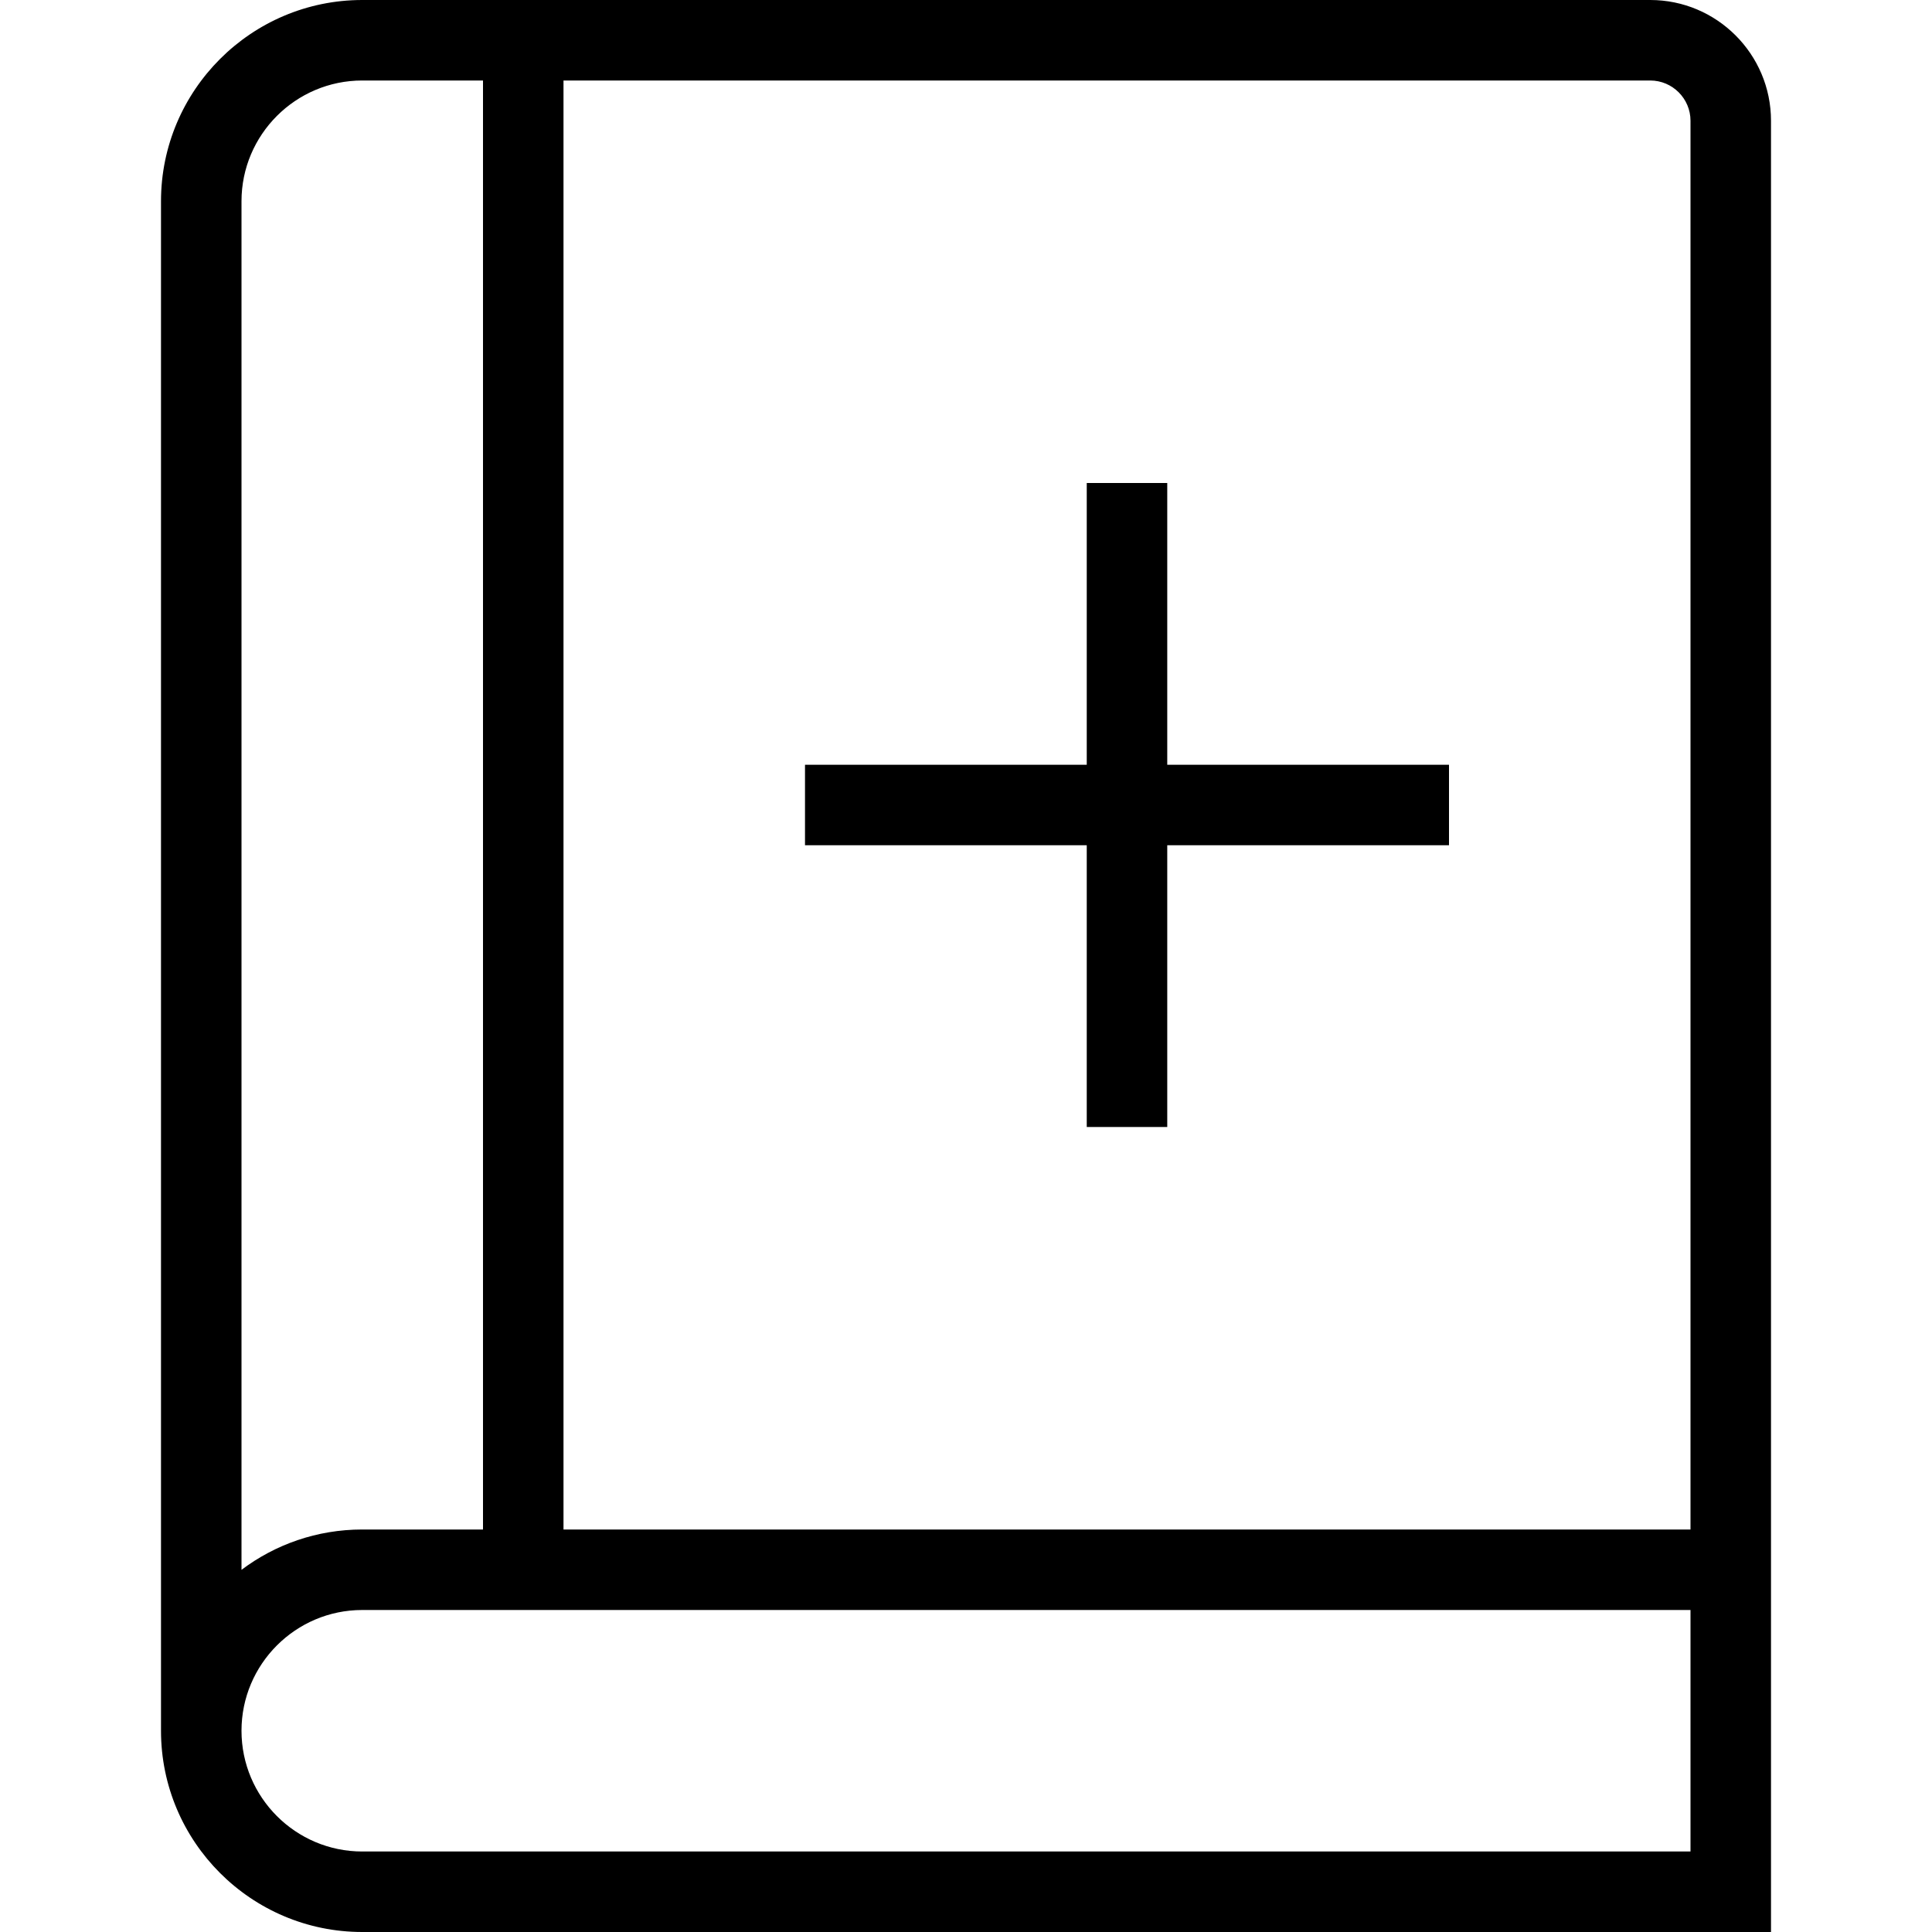 <?xml version="1.0" encoding="UTF-8"?>
<svg xmlns="http://www.w3.org/2000/svg" id="Layer_1" data-name="Layer 1" viewBox="0 0 24 24" width="512" height="512"><path d="m10,9.5h3.5v-3.5h1v3.5h3.5v1h-3.5v3.5h-1v-3.5h-3.5v-1ZM22,1.5v22.5H4.5c-1.379,0-2.5-1.122-2.5-2.5V2.5c0-1.378,1.121-2.5,2.5-2.5h16c.827,0,1.5.673,1.5,1.5Zm-1.5-.5H7v18h14V1.5c0-.276-.225-.5-.5-.5ZM3,2.5v17.001c.418-.315.938-.501,1.5-.501h1.5V1h-1.5c-.827,0-1.5.673-1.5,1.5Zm18,20.5v-3H4.5c-.827,0-1.5.673-1.5,1.5s.673,1.5,1.5,1.5h16.5Z"/></svg>
